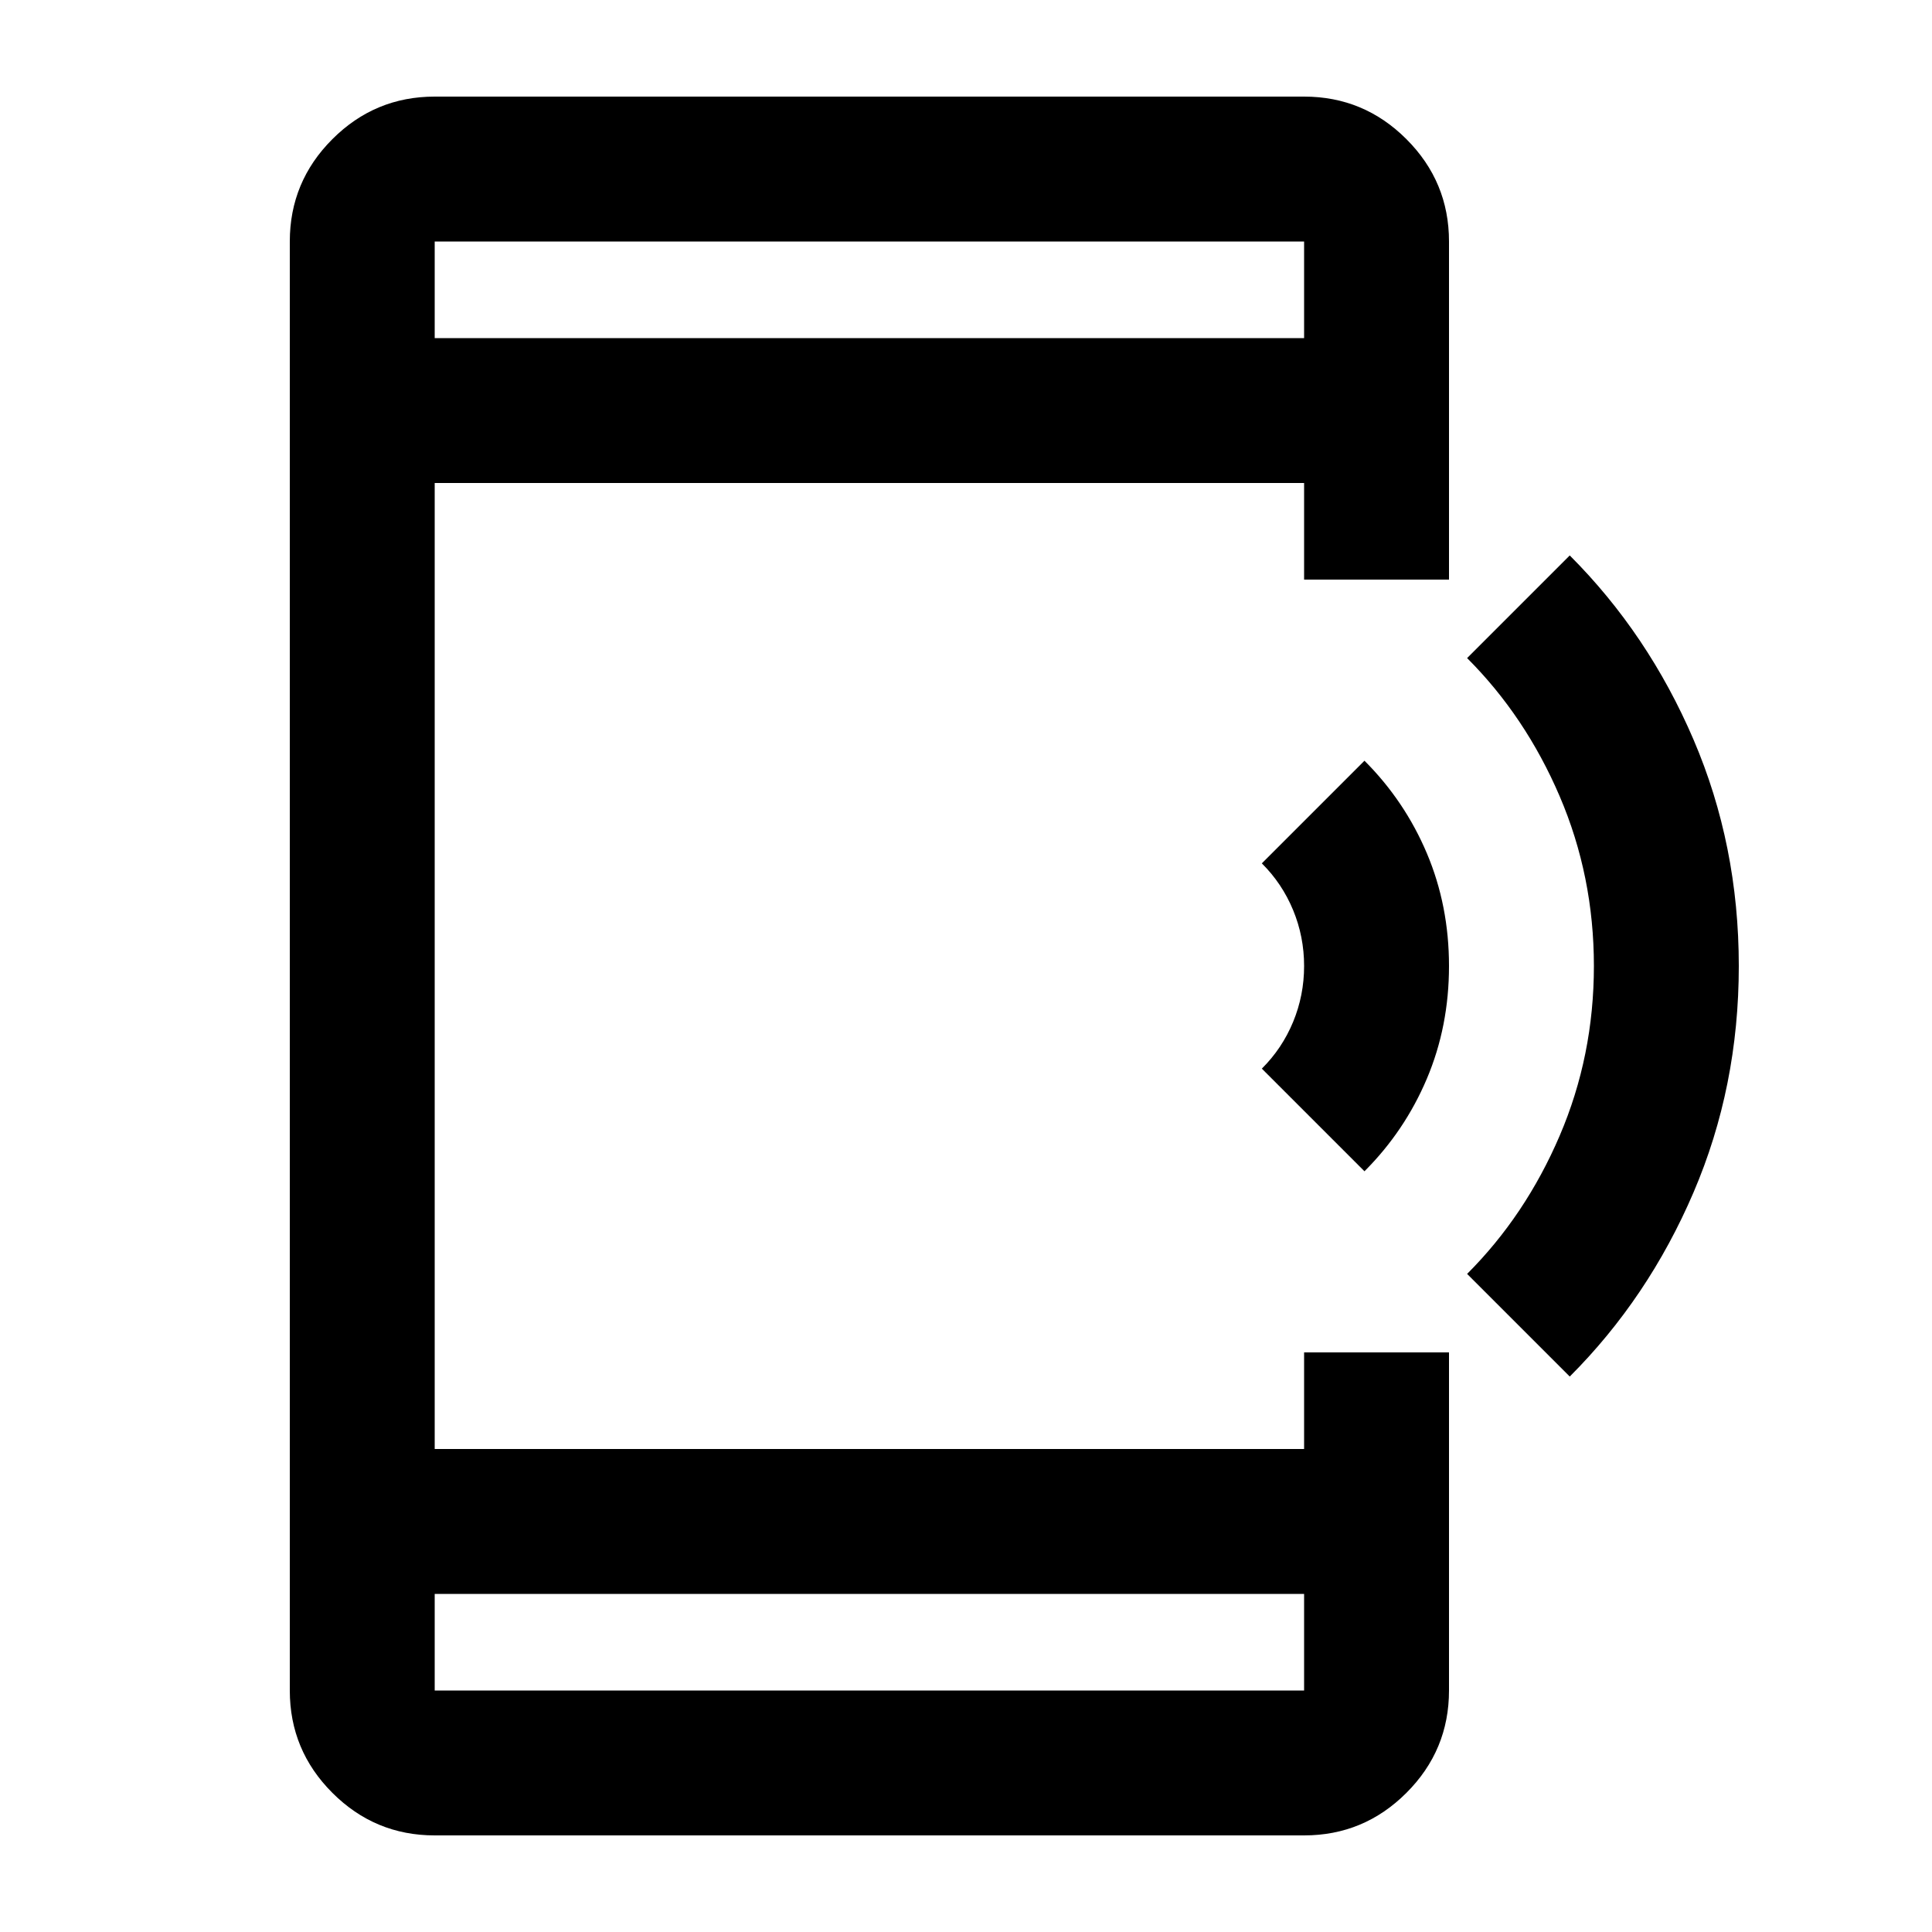 <svg xmlns="http://www.w3.org/2000/svg" height="20" viewBox="0 -960 960 960" width="20"><path d="m678-378-51-51q10.08-10.02 15.54-23.22Q648-465.43 648-480t-5.46-27.78Q637.08-520.98 627-531l51-51q20 20 31 46t11 56q0 30-11 56t-31 46Zm102 102-51-51q29-29 46-68.68 17-39.68 17-84.32 0-44.64-17-84.32Q758-604 729-633l51-51q39 39 61.5 91.5T864-480q0 60-22.5 112.5T780-276ZM216-48q-29.7 0-50.85-21.15Q144-90.3 144-120v-720q0-29.7 21.15-50.85Q186.3-912 216-912h432q29.7 0 50.85 21.15Q720-869.7 720-840v168h-72v-48H216v480h432v-48h72v168q0 29.7-21.15 50.85Q677.7-48 648-48H216Zm0-120v48h432v-48H216Zm0-624h432v-48H216v48Zm0 0v-48 48Zm0 624v48-48Z"/></svg>